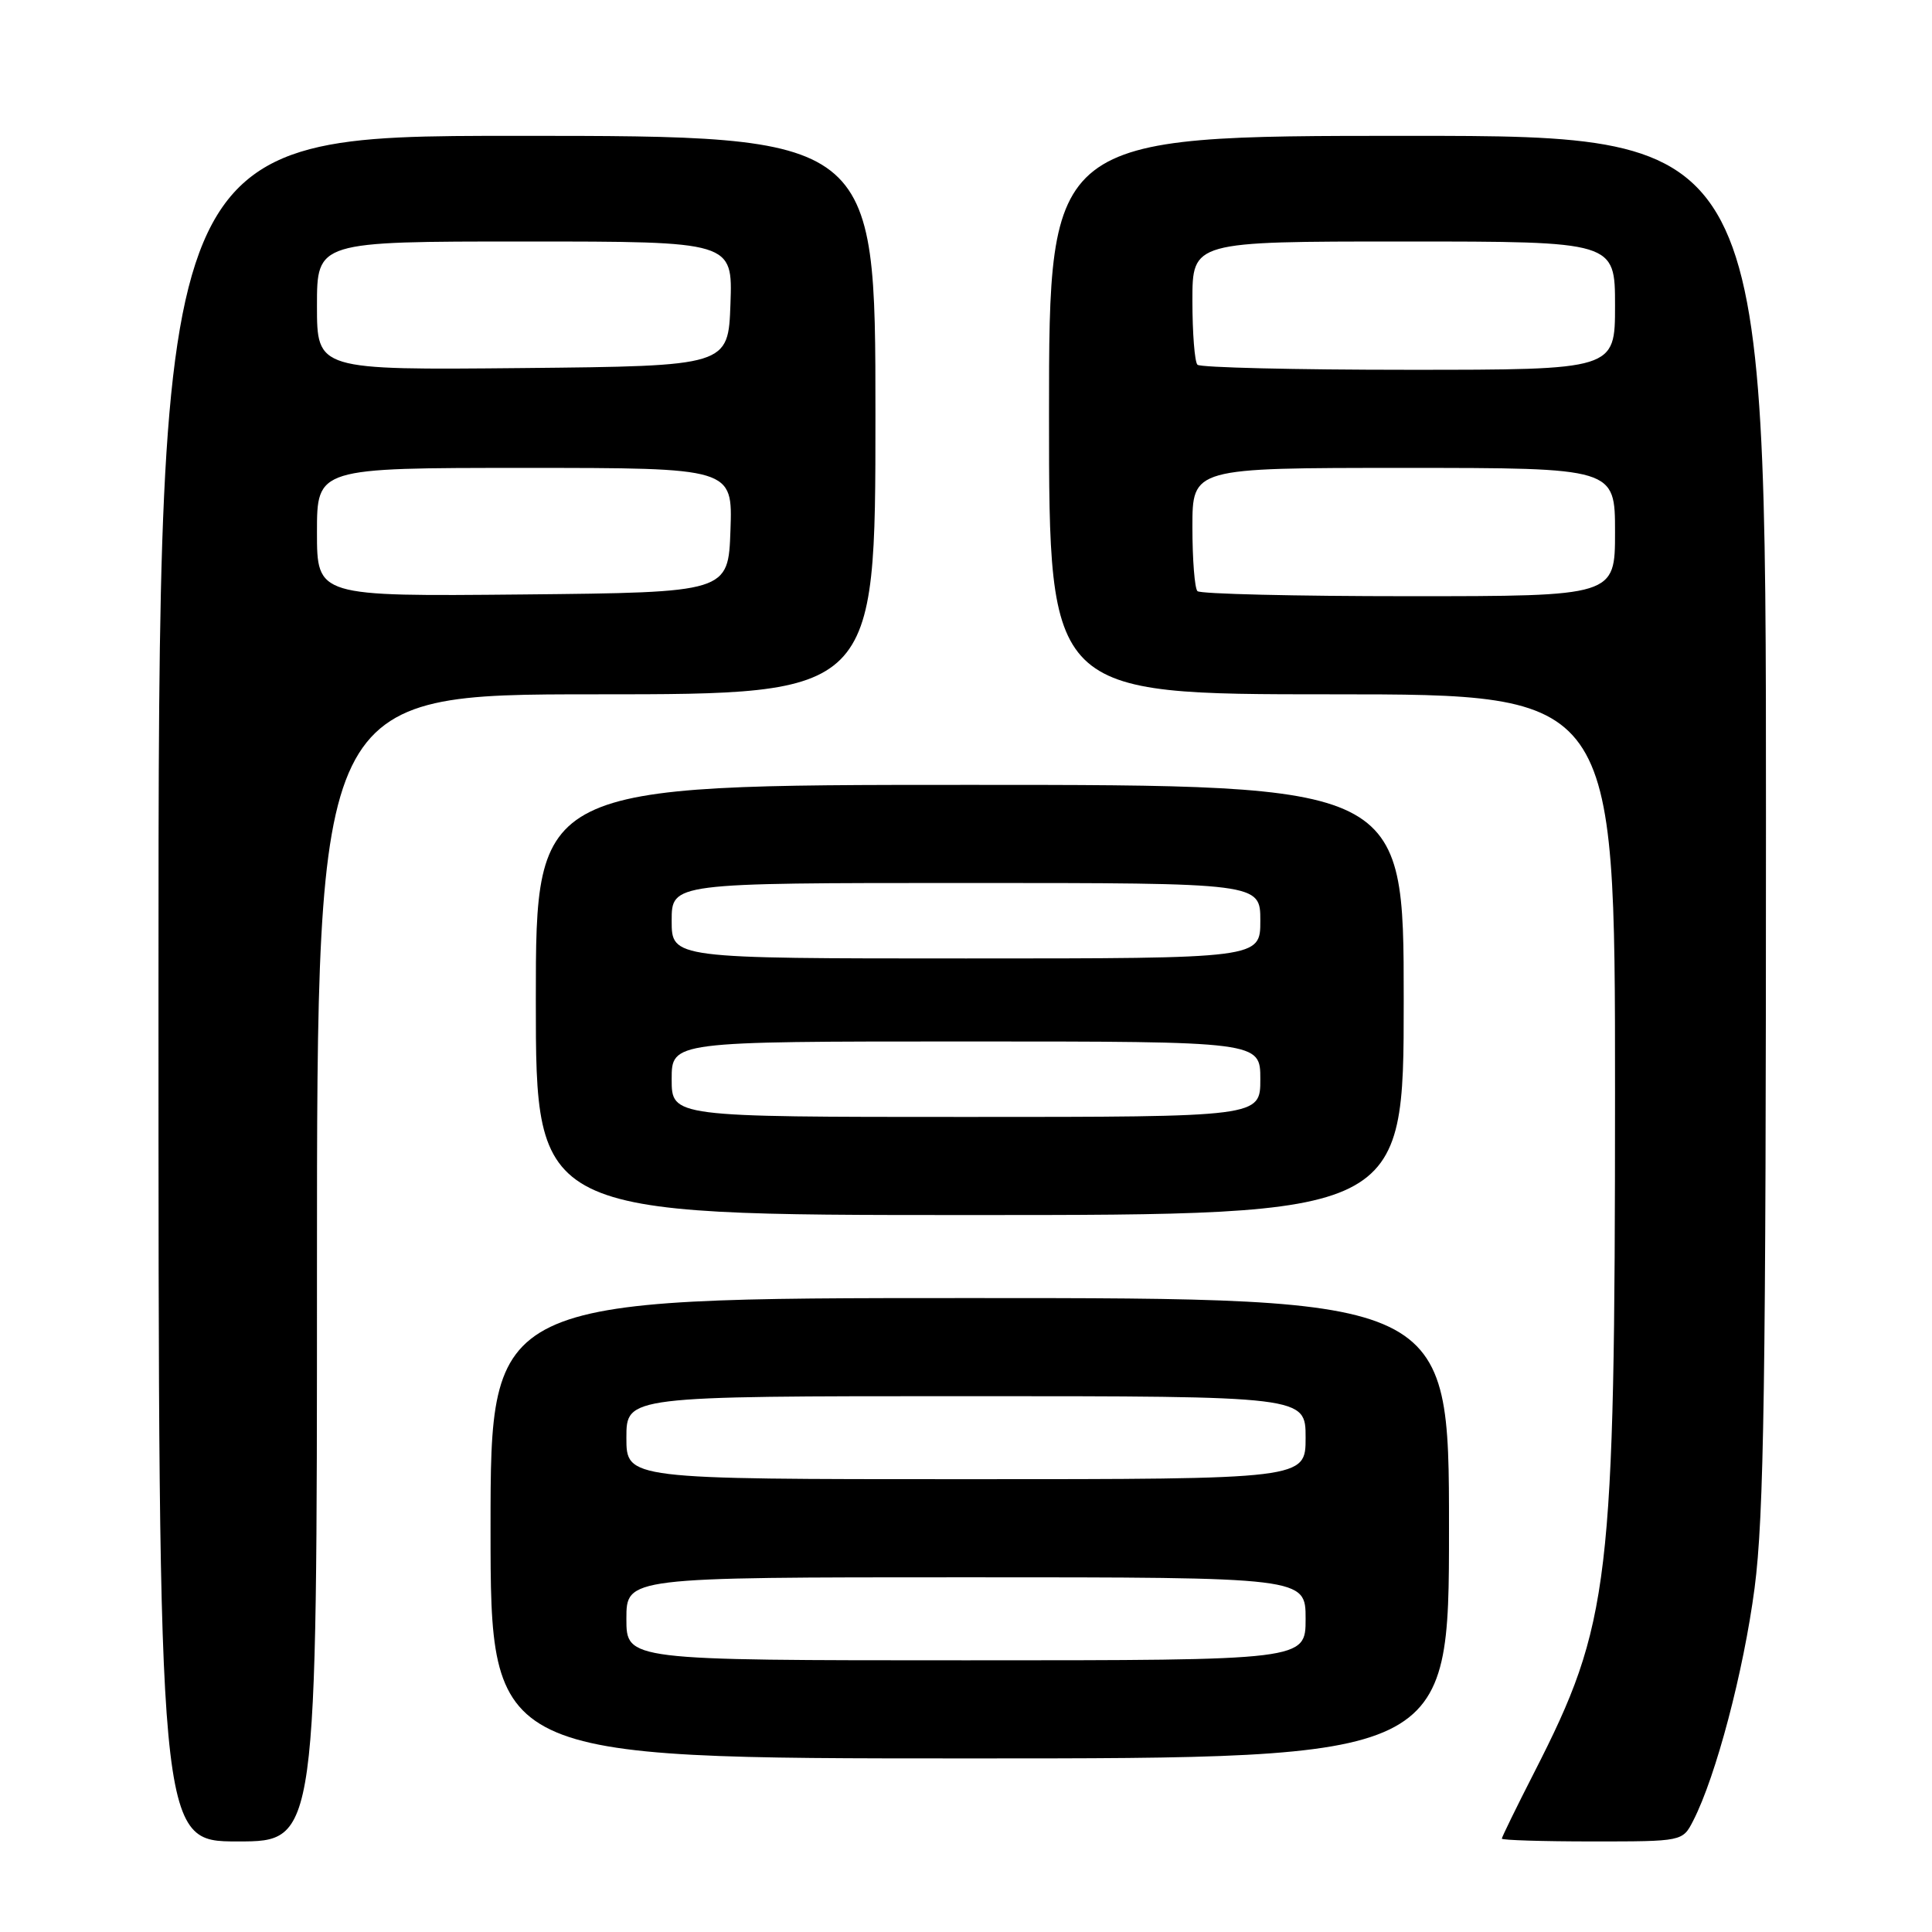 <?xml version="1.0" encoding="UTF-8" standalone="no"?>
<!DOCTYPE svg PUBLIC "-//W3C//DTD SVG 1.1//EN" "http://www.w3.org/Graphics/SVG/1.1/DTD/svg11.dtd" >
<svg xmlns="http://www.w3.org/2000/svg" xmlns:xlink="http://www.w3.org/1999/xlink" version="1.1" viewBox="0 0 256 256">
 <g >
 <path fill="currentColor"
d=" M 42.00 168.00 C 42.00 92.00 42.00 92.00 79.00 92.00 C 116.00 92.00 116.00 92.00 116.00 55.00 C 116.00 18.00 116.00 18.00 68.50 18.00 C 21.00 18.00 21.00 18.00 21.00 131.00 C 21.00 244.00 21.00 244.00 31.50 244.00 C 42.00 244.00 42.00 244.00 42.00 168.00 Z  M 224.36 241.25 C 227.37 235.39 231.04 221.47 232.49 210.44 C 233.74 200.87 234.00 183.43 234.00 108.45 C 234.00 18.00 234.00 18.00 186.50 18.00 C 139.00 18.00 139.00 18.00 139.00 55.00 C 139.00 92.00 139.00 92.00 176.50 92.00 C 214.00 92.00 214.00 92.00 214.00 144.75 C 213.99 209.85 213.37 215.11 203.30 234.84 C 200.93 239.48 199.00 243.43 199.00 243.63 C 199.00 243.83 204.39 244.00 210.97 244.00 C 222.95 244.00 222.95 244.00 224.36 241.25 Z  M 192.00 202.50 C 192.00 172.00 192.00 172.00 128.50 172.00 C 65.00 172.00 65.00 172.00 65.00 202.50 C 65.00 233.00 65.00 233.00 128.50 233.00 C 192.00 233.00 192.00 233.00 192.00 202.50 Z  M 186.00 132.50 C 186.00 104.00 186.00 104.00 128.50 104.00 C 71.00 104.00 71.00 104.00 71.00 132.50 C 71.00 161.00 71.00 161.00 128.50 161.00 C 186.00 161.00 186.00 161.00 186.00 132.50 Z  M 42.00 70.52 C 42.00 62.00 42.00 62.00 69.54 62.00 C 97.08 62.00 97.08 62.00 96.79 70.25 C 96.50 78.50 96.50 78.50 69.25 78.77 C 42.00 79.03 42.00 79.03 42.00 70.52 Z  M 42.00 40.52 C 42.00 32.00 42.00 32.00 69.54 32.00 C 97.08 32.00 97.08 32.00 96.79 40.25 C 96.50 48.50 96.50 48.50 69.25 48.77 C 42.00 49.03 42.00 49.03 42.00 40.52 Z  M 158.67 78.33 C 158.30 77.97 158.00 74.14 158.00 69.83 C 158.00 62.00 158.00 62.00 186.00 62.00 C 214.00 62.00 214.00 62.00 214.00 70.50 C 214.00 79.00 214.00 79.00 186.67 79.00 C 171.63 79.00 159.03 78.70 158.67 78.33 Z  M 158.67 48.33 C 158.30 47.97 158.00 44.14 158.00 39.83 C 158.00 32.00 158.00 32.00 186.00 32.00 C 214.00 32.00 214.00 32.00 214.00 40.50 C 214.00 49.00 214.00 49.00 186.67 49.00 C 171.63 49.00 159.03 48.70 158.67 48.33 Z  M 83.00 214.50 C 83.00 209.00 83.00 209.00 128.00 209.00 C 173.00 209.00 173.00 209.00 173.00 214.50 C 173.00 220.00 173.00 220.00 128.00 220.00 C 83.00 220.00 83.00 220.00 83.00 214.50 Z  M 83.00 190.50 C 83.00 185.00 83.00 185.00 128.00 185.00 C 173.00 185.00 173.00 185.00 173.00 190.50 C 173.00 196.00 173.00 196.00 128.00 196.00 C 83.00 196.00 83.00 196.00 83.00 190.50 Z  M 89.00 143.00 C 89.00 138.00 89.00 138.00 128.00 138.00 C 167.00 138.00 167.00 138.00 167.00 143.00 C 167.00 148.00 167.00 148.00 128.00 148.00 C 89.00 148.00 89.00 148.00 89.00 143.00 Z  M 89.00 122.00 C 89.00 117.00 89.00 117.00 128.00 117.00 C 167.00 117.00 167.00 117.00 167.00 122.00 C 167.00 127.00 167.00 127.00 128.00 127.00 C 89.00 127.00 89.00 127.00 89.00 122.00 Z "/>
</g>
</svg>